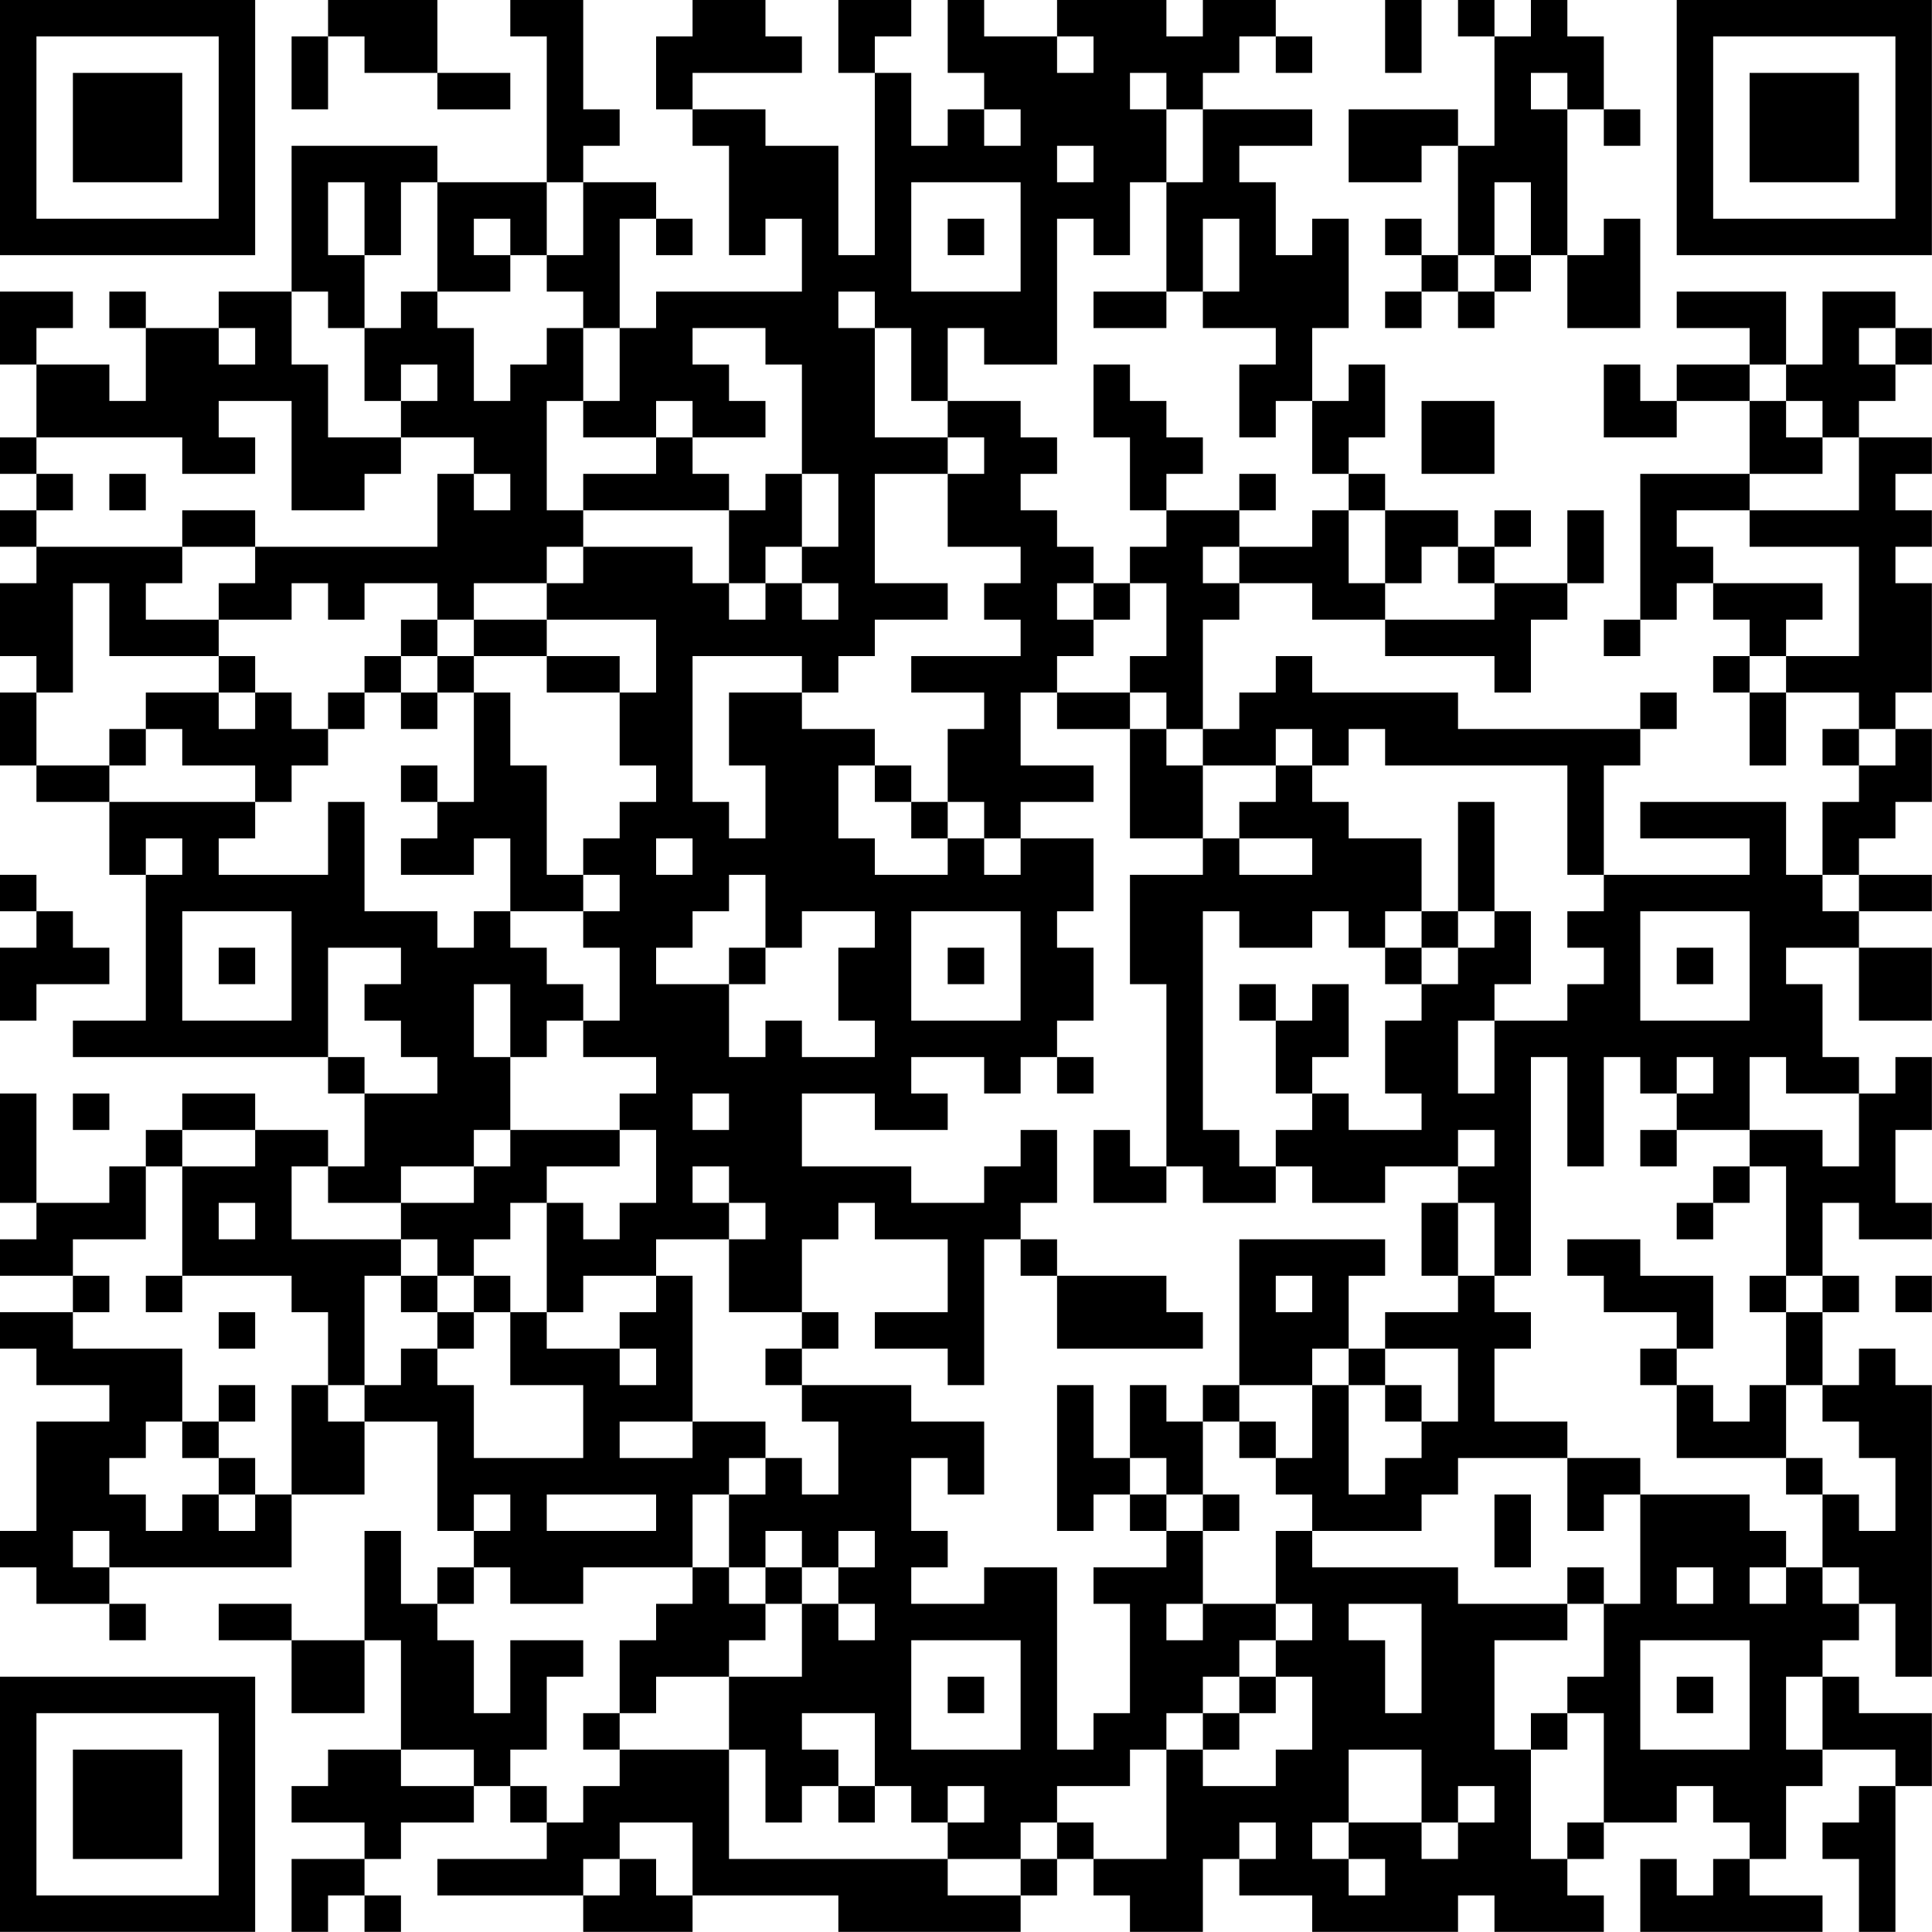 <?xml version="1.0" encoding="UTF-8"?>
<svg xmlns="http://www.w3.org/2000/svg" version="1.1" width="300" height="300" viewBox="0 0 300 300"><rect x="0" y="0" width="300" height="300" fill="#ffffff"/><g transform="scale(5.66)"><g transform="translate(0,0)"><path fill-rule="evenodd" d="M9 0L9 1L8 1L8 3L9 3L9 1L10 1L10 2L12 2L12 3L14 3L14 2L12 2L12 0ZM14 0L14 1L15 1L15 5L12 5L12 4L8 4L8 8L6 8L6 9L4 9L4 8L3 8L3 9L4 9L4 11L3 11L3 10L1 10L1 9L2 9L2 8L0 8L0 10L1 10L1 12L0 12L0 13L1 13L1 14L0 14L0 15L1 15L1 16L0 16L0 18L1 18L1 19L0 19L0 21L1 21L1 22L3 22L3 24L4 24L4 28L2 28L2 29L9 29L9 30L10 30L10 32L9 32L9 31L7 31L7 30L5 30L5 31L4 31L4 32L3 32L3 33L1 33L1 30L0 30L0 33L1 33L1 34L0 34L0 35L2 35L2 36L0 36L0 37L1 37L1 38L3 38L3 39L1 39L1 42L0 42L0 43L1 43L1 44L3 44L3 45L4 45L4 44L3 44L3 43L8 43L8 41L10 41L10 39L12 39L12 42L13 42L13 43L12 43L12 44L11 44L11 42L10 42L10 45L8 45L8 44L6 44L6 45L8 45L8 47L10 47L10 45L11 45L11 48L9 48L9 49L8 49L8 50L10 50L10 51L8 51L8 53L9 53L9 52L10 52L10 53L11 53L11 52L10 52L10 51L11 51L11 50L13 50L13 49L14 49L14 50L15 50L15 51L12 51L12 52L16 52L16 53L19 53L19 52L23 52L23 53L28 53L28 52L29 52L29 51L30 51L30 52L31 52L31 53L33 53L33 51L34 51L34 52L36 52L36 53L40 53L40 52L41 52L41 53L44 53L44 52L43 52L43 51L44 51L44 50L46 50L46 49L47 49L47 50L48 50L48 51L47 51L47 52L46 52L46 51L45 51L45 53L50 53L50 52L48 52L48 51L49 51L49 49L50 49L50 48L52 48L52 49L51 49L51 50L50 50L50 51L51 51L51 53L52 53L52 49L53 49L53 47L51 47L51 46L50 46L50 45L51 45L51 44L52 44L52 46L53 46L53 38L52 38L52 37L51 37L51 38L50 38L50 36L51 36L51 35L50 35L50 33L51 33L51 34L53 34L53 33L52 33L52 31L53 31L53 29L52 29L52 30L51 30L51 29L50 29L50 27L49 27L49 26L51 26L51 28L53 28L53 26L51 26L51 25L53 25L53 24L51 24L51 23L52 23L52 22L53 22L53 20L52 20L52 19L53 19L53 16L52 16L52 15L53 15L53 14L52 14L52 13L53 13L53 12L51 12L51 11L52 11L52 10L53 10L53 9L52 9L52 8L50 8L50 10L49 10L49 8L46 8L46 9L48 9L48 10L46 10L46 11L45 11L45 10L44 10L44 12L46 12L46 11L48 11L48 13L45 13L45 17L44 17L44 18L45 18L45 17L46 17L46 16L47 16L47 17L48 17L48 18L47 18L47 19L48 19L48 21L49 21L49 19L51 19L51 20L50 20L50 21L51 21L51 22L50 22L50 24L49 24L49 22L45 22L45 23L48 23L48 24L44 24L44 21L45 21L45 20L46 20L46 19L45 19L45 20L40 20L40 19L36 19L36 18L35 18L35 19L34 19L34 20L33 20L33 17L34 17L34 16L36 16L36 17L38 17L38 18L41 18L41 19L42 19L42 17L43 17L43 16L44 16L44 14L43 14L43 16L41 16L41 15L42 15L42 14L41 14L41 15L40 15L40 14L38 14L38 13L37 13L37 12L38 12L38 10L37 10L37 11L36 11L36 9L37 9L37 6L36 6L36 7L35 7L35 5L34 5L34 4L36 4L36 3L33 3L33 2L34 2L34 1L35 1L35 2L36 2L36 1L35 1L35 0L33 0L33 1L32 1L32 0L29 0L29 1L27 1L27 0L26 0L26 2L27 2L27 3L26 3L26 4L25 4L25 2L24 2L24 1L25 1L25 0L23 0L23 2L24 2L24 7L23 7L23 4L21 4L21 3L19 3L19 2L22 2L22 1L21 1L21 0L19 0L19 1L18 1L18 3L19 3L19 4L20 4L20 7L21 7L21 6L22 6L22 8L18 8L18 9L17 9L17 6L18 6L18 7L19 7L19 6L18 6L18 5L16 5L16 4L17 4L17 3L16 3L16 0ZM38 0L38 2L39 2L39 0ZM40 0L40 1L41 1L41 4L40 4L40 3L37 3L37 5L39 5L39 4L40 4L40 7L39 7L39 6L38 6L38 7L39 7L39 8L38 8L38 9L39 9L39 8L40 8L40 9L41 9L41 8L42 8L42 7L43 7L43 9L45 9L45 6L44 6L44 7L43 7L43 3L44 3L44 4L45 4L45 3L44 3L44 1L43 1L43 0L42 0L42 1L41 1L41 0ZM29 1L29 2L30 2L30 1ZM31 2L31 3L32 3L32 5L31 5L31 7L30 7L30 6L29 6L29 10L27 10L27 9L26 9L26 11L25 11L25 9L24 9L24 8L23 8L23 9L24 9L24 12L26 12L26 13L24 13L24 16L26 16L26 17L24 17L24 18L23 18L23 19L22 19L22 18L19 18L19 22L20 22L20 23L21 23L21 21L20 21L20 19L22 19L22 20L24 20L24 21L23 21L23 23L24 23L24 24L26 24L26 23L27 23L27 24L28 24L28 23L30 23L30 25L29 25L29 26L30 26L30 28L29 28L29 29L28 29L28 30L27 30L27 29L25 29L25 30L26 30L26 31L24 31L24 30L22 30L22 32L25 32L25 33L27 33L27 32L28 32L28 31L29 31L29 33L28 33L28 34L27 34L27 38L26 38L26 37L24 37L24 36L26 36L26 34L24 34L24 33L23 33L23 34L22 34L22 36L20 36L20 34L21 34L21 33L20 33L20 32L19 32L19 33L20 33L20 34L18 34L18 35L16 35L16 36L15 36L15 33L16 33L16 34L17 34L17 33L18 33L18 31L17 31L17 30L18 30L18 29L16 29L16 28L17 28L17 26L16 26L16 25L17 25L17 24L16 24L16 23L17 23L17 22L18 22L18 21L17 21L17 19L18 19L18 17L15 17L15 16L16 16L16 15L19 15L19 16L20 16L20 17L21 17L21 16L22 16L22 17L23 17L23 16L22 16L22 15L23 15L23 13L22 13L22 10L21 10L21 9L19 9L19 10L20 10L20 11L21 11L21 12L19 12L19 11L18 11L18 12L16 12L16 11L17 11L17 9L16 9L16 8L15 8L15 7L16 7L16 5L15 5L15 7L14 7L14 6L13 6L13 7L14 7L14 8L12 8L12 5L11 5L11 7L10 7L10 5L9 5L9 7L10 7L10 9L9 9L9 8L8 8L8 10L9 10L9 12L11 12L11 13L10 13L10 14L8 14L8 11L6 11L6 12L7 12L7 13L5 13L5 12L1 12L1 13L2 13L2 14L1 14L1 15L5 15L5 16L4 16L4 17L6 17L6 18L3 18L3 16L2 16L2 19L1 19L1 21L3 21L3 22L7 22L7 23L6 23L6 24L9 24L9 22L10 22L10 25L12 25L12 26L13 26L13 25L14 25L14 26L15 26L15 27L16 27L16 28L15 28L15 29L14 29L14 27L13 27L13 29L14 29L14 31L13 31L13 32L11 32L11 33L9 33L9 32L8 32L8 34L11 34L11 35L10 35L10 38L9 38L9 36L8 36L8 35L5 35L5 32L7 32L7 31L5 31L5 32L4 32L4 34L2 34L2 35L3 35L3 36L2 36L2 37L5 37L5 39L4 39L4 40L3 40L3 41L4 41L4 42L5 42L5 41L6 41L6 42L7 42L7 41L8 41L8 38L9 38L9 39L10 39L10 38L11 38L11 37L12 37L12 38L13 38L13 40L16 40L16 38L14 38L14 36L15 36L15 37L17 37L17 38L18 38L18 37L17 37L17 36L18 36L18 35L19 35L19 39L17 39L17 40L19 40L19 39L21 39L21 40L20 40L20 41L19 41L19 43L16 43L16 44L14 44L14 43L13 43L13 44L12 44L12 45L13 45L13 47L14 47L14 45L16 45L16 46L15 46L15 48L14 48L14 49L15 49L15 50L16 50L16 49L17 49L17 48L20 48L20 51L26 51L26 52L28 52L28 51L29 51L29 50L30 50L30 51L32 51L32 48L33 48L33 49L35 49L35 48L36 48L36 46L35 46L35 45L36 45L36 44L35 44L35 42L36 42L36 43L40 43L40 44L43 44L43 45L41 45L41 48L42 48L42 51L43 51L43 50L44 50L44 47L43 47L43 46L44 46L44 44L45 44L45 41L48 41L48 42L49 42L49 43L48 43L48 44L49 44L49 43L50 43L50 44L51 44L51 43L50 43L50 41L51 41L51 42L52 42L52 40L51 40L51 39L50 39L50 38L49 38L49 36L50 36L50 35L49 35L49 32L48 32L48 31L50 31L50 32L51 32L51 30L49 30L49 29L48 29L48 31L46 31L46 30L47 30L47 29L46 29L46 30L45 30L45 29L44 29L44 32L43 32L43 29L42 29L42 35L41 35L41 33L40 33L40 32L41 32L41 31L40 31L40 32L38 32L38 33L36 33L36 32L35 32L35 31L36 31L36 30L37 30L37 31L39 31L39 30L38 30L38 28L39 28L39 27L40 27L40 26L41 26L41 25L42 25L42 27L41 27L41 28L40 28L40 30L41 30L41 28L43 28L43 27L44 27L44 26L43 26L43 25L44 25L44 24L43 24L43 21L38 21L38 20L37 20L37 21L36 21L36 20L35 20L35 21L33 21L33 20L32 20L32 19L31 19L31 18L32 18L32 16L31 16L31 15L32 15L32 14L34 14L34 15L33 15L33 16L34 16L34 15L36 15L36 14L37 14L37 16L38 16L38 17L41 17L41 16L40 16L40 15L39 15L39 16L38 16L38 14L37 14L37 13L36 13L36 11L35 11L35 12L34 12L34 10L35 10L35 9L33 9L33 8L34 8L34 6L33 6L33 8L32 8L32 5L33 5L33 3L32 3L32 2ZM42 2L42 3L43 3L43 2ZM27 3L27 4L28 4L28 3ZM29 4L29 5L30 5L30 4ZM25 5L25 8L28 8L28 5ZM41 5L41 7L40 7L40 8L41 8L41 7L42 7L42 5ZM26 6L26 7L27 7L27 6ZM11 8L11 9L10 9L10 11L11 11L11 12L13 12L13 13L12 13L12 15L7 15L7 14L5 14L5 15L7 15L7 16L6 16L6 17L8 17L8 16L9 16L9 17L10 17L10 16L12 16L12 17L11 17L11 18L10 18L10 19L9 19L9 20L8 20L8 19L7 19L7 18L6 18L6 19L4 19L4 20L3 20L3 21L4 21L4 20L5 20L5 21L7 21L7 22L8 22L8 21L9 21L9 20L10 20L10 19L11 19L11 20L12 20L12 19L13 19L13 22L12 22L12 21L11 21L11 22L12 22L12 23L11 23L11 24L13 24L13 23L14 23L14 25L16 25L16 24L15 24L15 21L14 21L14 19L13 19L13 18L15 18L15 19L17 19L17 18L15 18L15 17L13 17L13 16L15 16L15 15L16 15L16 14L20 14L20 16L21 16L21 15L22 15L22 13L21 13L21 14L20 14L20 13L19 13L19 12L18 12L18 13L16 13L16 14L15 14L15 11L16 11L16 9L15 9L15 10L14 10L14 11L13 11L13 9L12 9L12 8ZM30 8L30 9L32 9L32 8ZM6 9L6 10L7 10L7 9ZM51 9L51 10L52 10L52 9ZM11 10L11 11L12 11L12 10ZM30 10L30 12L31 12L31 14L32 14L32 13L33 13L33 12L32 12L32 11L31 11L31 10ZM48 10L48 11L49 11L49 12L50 12L50 13L48 13L48 14L46 14L46 15L47 15L47 16L50 16L50 17L49 17L49 18L48 18L48 19L49 19L49 18L51 18L51 15L48 15L48 14L51 14L51 12L50 12L50 11L49 11L49 10ZM26 11L26 12L27 12L27 13L26 13L26 15L28 15L28 16L27 16L27 17L28 17L28 18L25 18L25 19L27 19L27 20L26 20L26 22L25 22L25 21L24 21L24 22L25 22L25 23L26 23L26 22L27 22L27 23L28 23L28 22L30 22L30 21L28 21L28 19L29 19L29 20L31 20L31 23L33 23L33 24L31 24L31 27L32 27L32 32L31 32L31 31L30 31L30 33L32 33L32 32L33 32L33 33L35 33L35 32L34 32L34 31L33 31L33 25L34 25L34 26L36 26L36 25L37 25L37 26L38 26L38 27L39 27L39 26L40 26L40 25L41 25L41 22L40 22L40 25L39 25L39 23L37 23L37 22L36 22L36 21L35 21L35 22L34 22L34 23L33 23L33 21L32 21L32 20L31 20L31 19L29 19L29 18L30 18L30 17L31 17L31 16L30 16L30 15L29 15L29 14L28 14L28 13L29 13L29 12L28 12L28 11ZM39 11L39 13L41 13L41 11ZM3 13L3 14L4 14L4 13ZM13 13L13 14L14 14L14 13ZM34 13L34 14L35 14L35 13ZM29 16L29 17L30 17L30 16ZM12 17L12 18L11 18L11 19L12 19L12 18L13 18L13 17ZM6 19L6 20L7 20L7 19ZM51 20L51 21L52 21L52 20ZM4 23L4 24L5 24L5 23ZM18 23L18 24L19 24L19 23ZM34 23L34 24L36 24L36 23ZM0 24L0 25L1 25L1 26L0 26L0 28L1 28L1 27L3 27L3 26L2 26L2 25L1 25L1 24ZM20 24L20 25L19 25L19 26L18 26L18 27L20 27L20 29L21 29L21 28L22 28L22 29L24 29L24 28L23 28L23 26L24 26L24 25L22 25L22 26L21 26L21 24ZM50 24L50 25L51 25L51 24ZM5 25L5 28L8 28L8 25ZM25 25L25 28L28 28L28 25ZM38 25L38 26L39 26L39 25ZM45 25L45 28L48 28L48 25ZM6 26L6 27L7 27L7 26ZM9 26L9 29L10 29L10 30L12 30L12 29L11 29L11 28L10 28L10 27L11 27L11 26ZM20 26L20 27L21 27L21 26ZM26 26L26 27L27 27L27 26ZM46 26L46 27L47 27L47 26ZM34 27L34 28L35 28L35 30L36 30L36 29L37 29L37 27L36 27L36 28L35 28L35 27ZM29 29L29 30L30 30L30 29ZM2 30L2 31L3 31L3 30ZM19 30L19 31L20 31L20 30ZM14 31L14 32L13 32L13 33L11 33L11 34L12 34L12 35L11 35L11 36L12 36L12 37L13 37L13 36L14 36L14 35L13 35L13 34L14 34L14 33L15 33L15 32L17 32L17 31ZM45 31L45 32L46 32L46 31ZM47 32L47 33L46 33L46 34L47 34L47 33L48 33L48 32ZM6 33L6 34L7 34L7 33ZM39 33L39 35L40 35L40 36L38 36L38 37L37 37L37 35L38 35L38 34L34 34L34 38L33 38L33 39L32 39L32 38L31 38L31 40L30 40L30 38L29 38L29 42L30 42L30 41L31 41L31 42L32 42L32 43L30 43L30 44L31 44L31 47L30 47L30 48L29 48L29 43L27 43L27 44L25 44L25 43L26 43L26 42L25 42L25 40L26 40L26 41L27 41L27 39L25 39L25 38L22 38L22 37L23 37L23 36L22 36L22 37L21 37L21 38L22 38L22 39L23 39L23 41L22 41L22 40L21 40L21 41L20 41L20 43L19 43L19 44L18 44L18 45L17 45L17 47L16 47L16 48L17 48L17 47L18 47L18 46L20 46L20 48L21 48L21 50L22 50L22 49L23 49L23 50L24 50L24 49L25 49L25 50L26 50L26 51L28 51L28 50L29 50L29 49L31 49L31 48L32 48L32 47L33 47L33 48L34 48L34 47L35 47L35 46L34 46L34 45L35 45L35 44L33 44L33 42L34 42L34 41L33 41L33 39L34 39L34 40L35 40L35 41L36 41L36 42L39 42L39 41L40 41L40 40L43 40L43 42L44 42L44 41L45 41L45 40L43 40L43 39L41 39L41 37L42 37L42 36L41 36L41 35L40 35L40 33ZM28 34L28 35L29 35L29 37L33 37L33 36L32 36L32 35L29 35L29 34ZM43 34L43 35L44 35L44 36L46 36L46 37L45 37L45 38L46 38L46 40L49 40L49 41L50 41L50 40L49 40L49 38L48 38L48 39L47 39L47 38L46 38L46 37L47 37L47 35L45 35L45 34ZM4 35L4 36L5 36L5 35ZM12 35L12 36L13 36L13 35ZM35 35L35 36L36 36L36 35ZM48 35L48 36L49 36L49 35ZM52 35L52 36L53 36L53 35ZM6 36L6 37L7 37L7 36ZM36 37L36 38L34 38L34 39L35 39L35 40L36 40L36 38L37 38L37 41L38 41L38 40L39 40L39 39L40 39L40 37L38 37L38 38L37 38L37 37ZM6 38L6 39L5 39L5 40L6 40L6 41L7 41L7 40L6 40L6 39L7 39L7 38ZM38 38L38 39L39 39L39 38ZM31 40L31 41L32 41L32 42L33 42L33 41L32 41L32 40ZM13 41L13 42L14 42L14 41ZM15 41L15 42L18 42L18 41ZM41 41L41 43L42 43L42 41ZM2 42L2 43L3 43L3 42ZM21 42L21 43L20 43L20 44L21 44L21 45L20 45L20 46L22 46L22 44L23 44L23 45L24 45L24 44L23 44L23 43L24 43L24 42L23 42L23 43L22 43L22 42ZM21 43L21 44L22 44L22 43ZM43 43L43 44L44 44L44 43ZM46 43L46 44L47 44L47 43ZM32 44L32 45L33 45L33 44ZM37 44L37 45L38 45L38 47L39 47L39 44ZM25 45L25 48L28 48L28 45ZM45 45L45 48L48 48L48 45ZM26 46L26 47L27 47L27 46ZM33 46L33 47L34 47L34 46ZM46 46L46 47L47 47L47 46ZM49 46L49 48L50 48L50 46ZM22 47L22 48L23 48L23 49L24 49L24 47ZM42 47L42 48L43 48L43 47ZM11 48L11 49L13 49L13 48ZM37 48L37 50L36 50L36 51L37 51L37 52L38 52L38 51L37 51L37 50L39 50L39 51L40 51L40 50L41 50L41 49L40 49L40 50L39 50L39 48ZM26 49L26 50L27 50L27 49ZM17 50L17 51L16 51L16 52L17 52L17 51L18 51L18 52L19 52L19 50ZM34 50L34 51L35 51L35 50ZM0 0L0 7L7 7L7 0ZM1 1L1 6L6 6L6 1ZM2 2L2 5L5 5L5 2ZM46 0L46 7L53 7L53 0ZM47 1L47 6L52 6L52 1ZM48 2L48 5L51 5L51 2ZM0 46L0 53L7 53L7 46ZM1 47L1 52L6 52L6 47ZM2 48L2 51L5 51L5 48Z" fill="#000000"/></g></g></svg>
